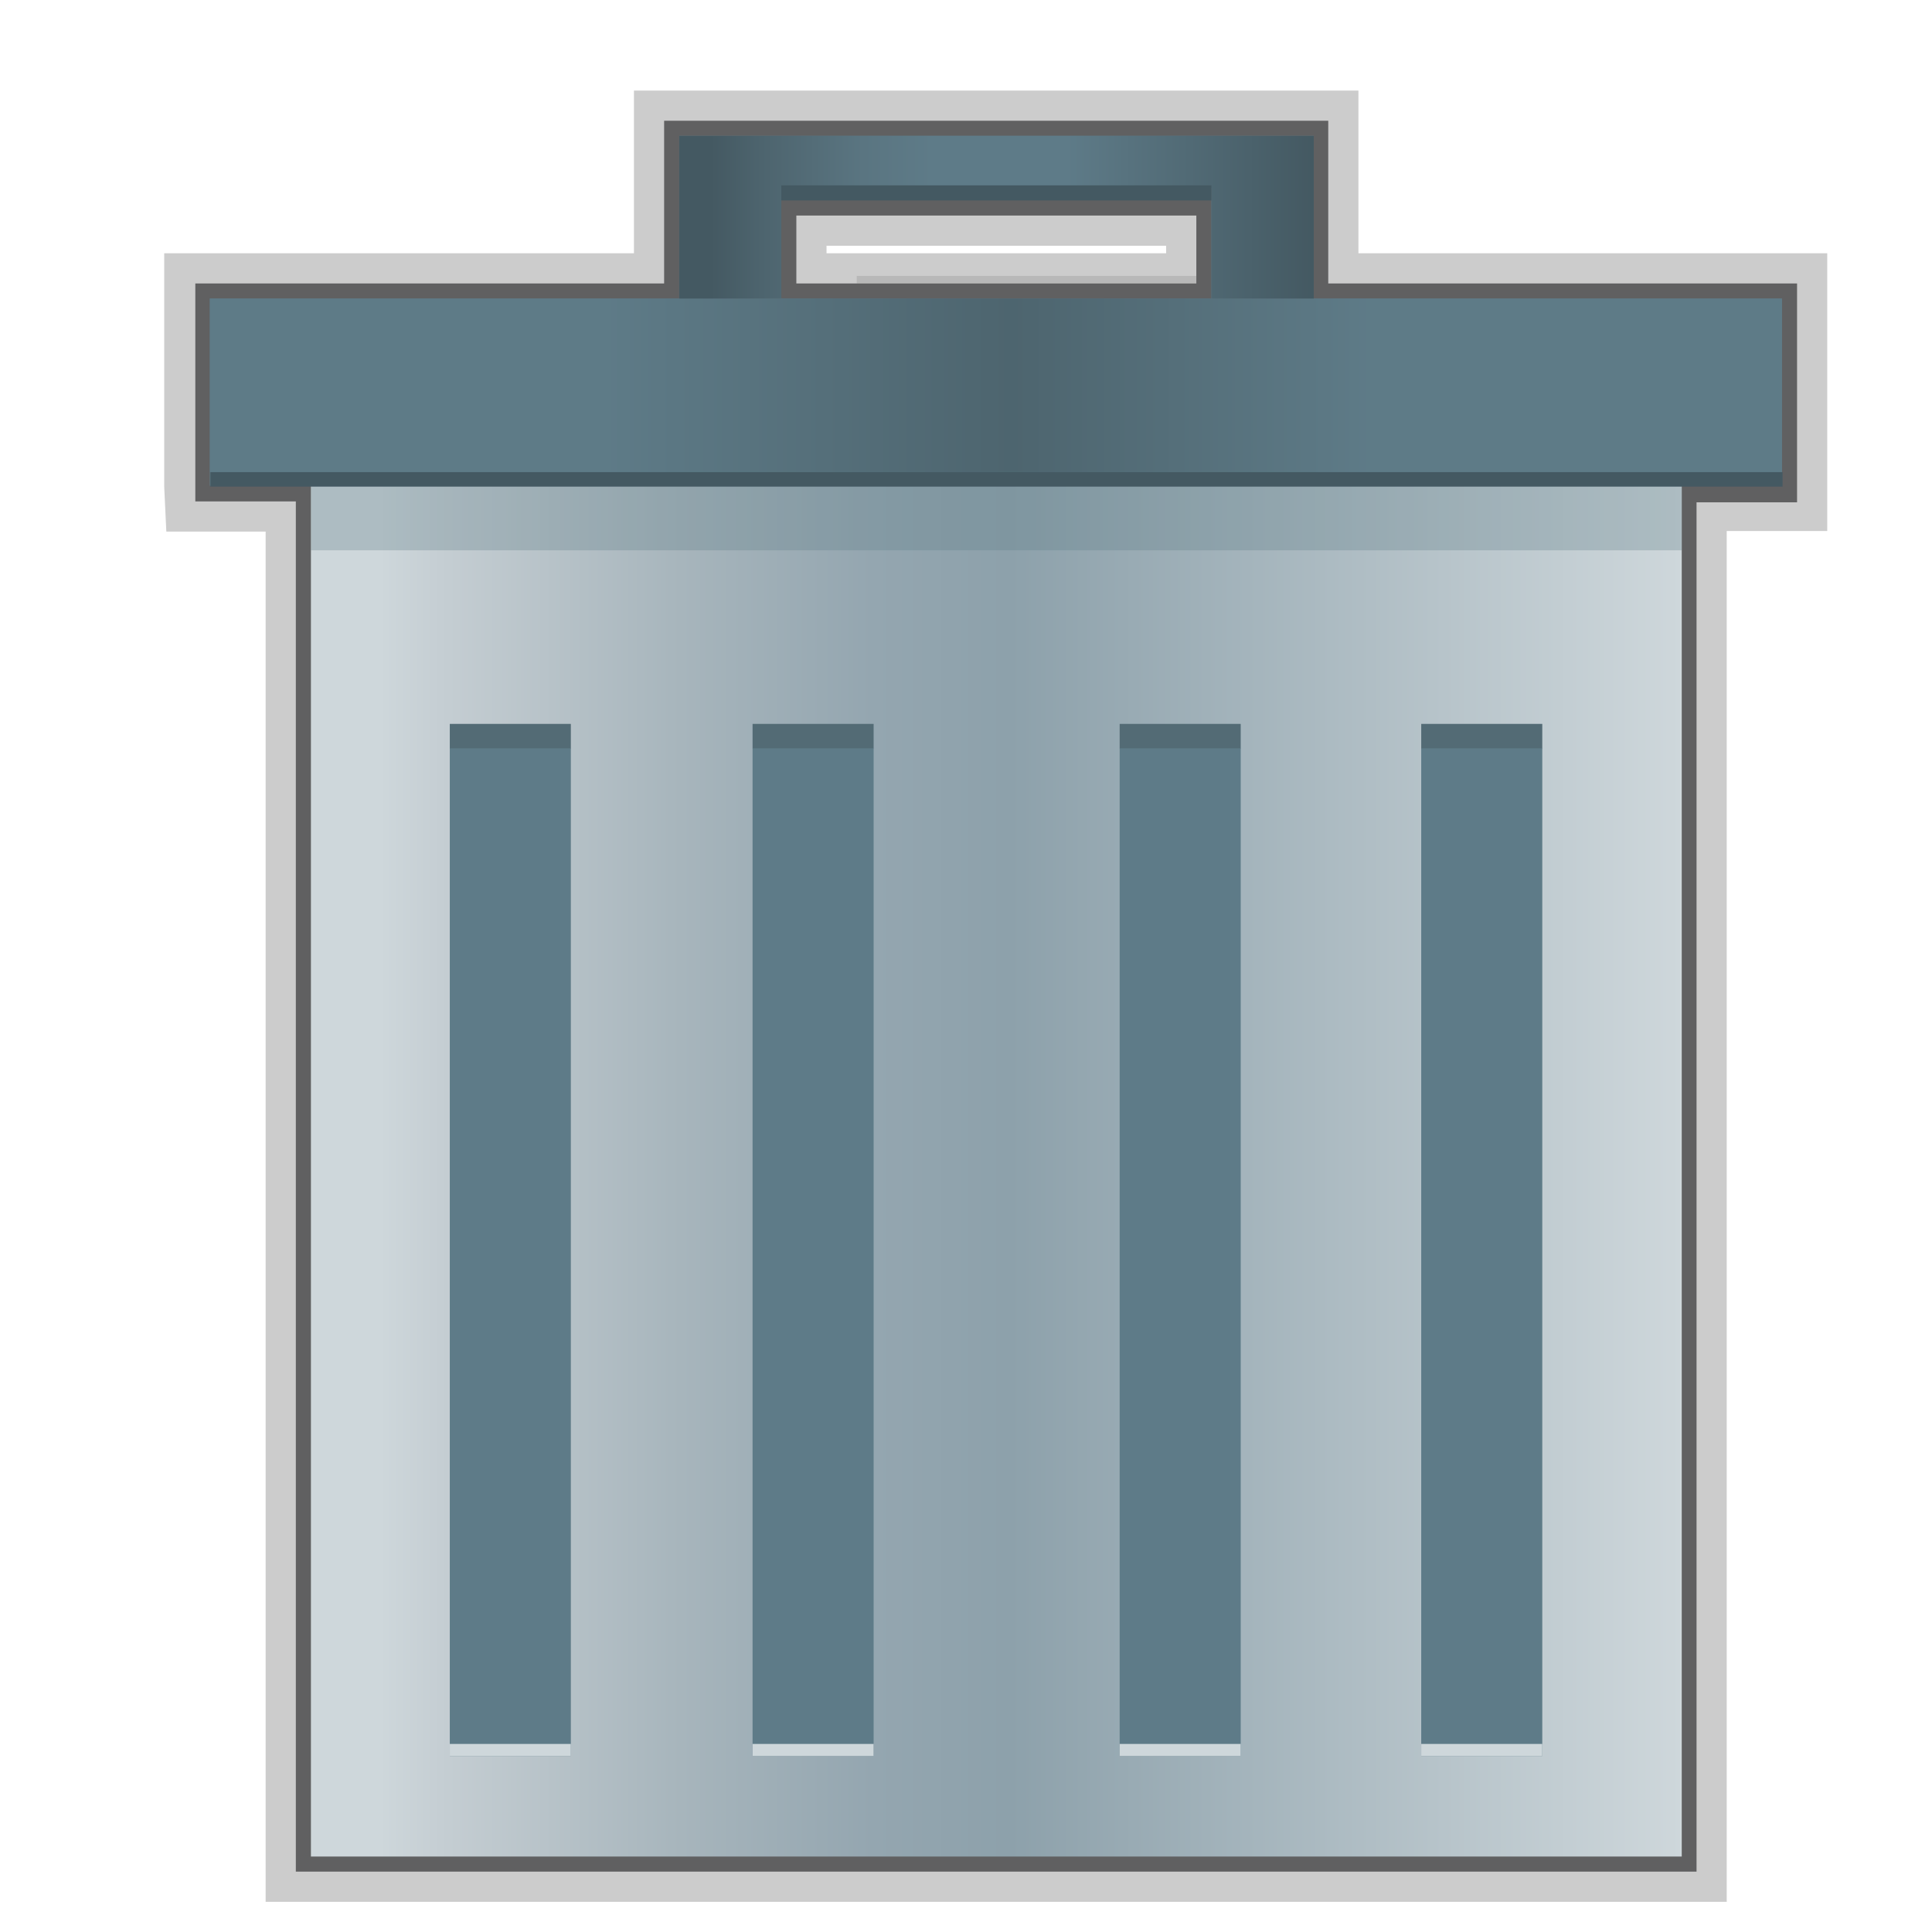 <?xml version="1.0" encoding="iso-8859-1"?>
<!-- Generator: Adobe Illustrator 21.0.0, SVG Export Plug-In . SVG Version: 6.00 Build 0)  -->
<svg version="1.1" id="&#x5176;&#x4ED6;" xmlns="http://www.w3.org/2000/svg" xmlns:xlink="http://www.w3.org/1999/xlink" x="0px"
	 y="0px" viewBox="0 0 64 64" style="enable-background:new 0 0 64 64;" xml:space="preserve">
<title>画板 21</title>
<g id="&#x5783;&#x573E;&#x6876;-&#x7A7A;">
	<g id="_64">
		<path style="opacity:0.1;enable-background:new    ;" d="M39.63,9.39V9.14H28.38v0.25H39.63z"/>
		<path style="opacity:0.2;enable-background:new    ;" d="M8.8,63V17.61H5.51l-0.07-1.48V8.39H21V3h24v5.39h15.53v6.75v0.45v2H57.2
			V63H8.8z M38.63,8.39V8.14H27.38v0.25H38.63z"/>
		<path style="fill:#606061;" d="M9.8,62V16.61H6.47v-0.52v-6.7H22V4h22v5.39h15.53v5.75v0.5v1H56.2V62H9.8z M39.63,9.39V7.14H26.38
			v2.25H39.63z"/>
		
			<linearGradient id="SVGID_1_" gradientUnits="userSpaceOnUse" x1="-2192.1" y1="2675.785" x2="-2146.69" y2="2675.785" gradientTransform="matrix(1 0 0 1 2202.4 -2636.99)">
			<stop  offset="0.05" style="stop-color:#CED7DB"/>
			<stop  offset="0.1" style="stop-color:#C4CDD2"/>
			<stop  offset="0.27" style="stop-color:#A7B5BC"/>
			<stop  offset="0.41" style="stop-color:#94A6B0"/>
			<stop  offset="0.51" style="stop-color:#8DA1AB"/>
			<stop  offset="1" style="stop-color:#CED7DB"/>
		</linearGradient>
		<rect x="10.3" y="16.09" style="fill:url(#SVGID_1_);" width="45.41" height="45.41"/>
		<rect x="10.3" y="16.09" style="opacity:0.3;fill:#5E7B88;enable-background:new    ;" width="45.41" height="2.14"/>
		<rect x="47.08" y="24.78" style="fill:#5E7B88;" width="4.01" height="33.39"/>
		<rect x="37.09" y="24.78" style="fill:#5E7B88;" width="4.01" height="33.39"/>
		<rect x="24.93" y="24.78" style="fill:#5E7B88;" width="4.01" height="33.39"/>
		<rect x="14.9" y="24.78" style="fill:#5E7B88;" width="4.01" height="33.39"/>
		<rect x="47.08" y="23.98" style="fill:#536B75;" width="4.01" height="0.81"/>
		<rect x="37.09" y="23.98" style="fill:#536B75;" width="4.01" height="0.81"/>
		<rect x="24.93" y="23.98" style="fill:#536B75;" width="4.01" height="0.81"/>
		<rect x="14.9" y="23.98" style="fill:#536B75;" width="4.01" height="0.81"/>
		<rect x="47.08" y="57.77" style="fill:#CED7DB;" width="4.01" height="0.4"/>
		<rect x="37.09" y="57.77" style="fill:#CED7DB;" width="4.01" height="0.4"/>
		<rect x="24.93" y="57.77" style="fill:#CED7DB;" width="4.01" height="0.4"/>
		<rect x="14.9" y="57.77" style="fill:#CED7DB;" width="4.01" height="0.4"/>
		<rect x="6.95" y="9.89" style="fill:#5E7B88;" width="52.08" height="6.2"/>
		
			<linearGradient id="SVGID_2_" gradientUnits="userSpaceOnUse" x1="-2195.45" y1="2649.755" x2="-2143.37" y2="2649.755" gradientTransform="matrix(1 0 0 1 2202.4 -2636.99)">
			<stop  offset="0.05" style="stop-color:#5E7B88"/>
			<stop  offset="0.25" style="stop-color:#5E7B88"/>
			<stop  offset="0.51" style="stop-color:#445962"/>
			<stop  offset="0.74" style="stop-color:#5E7B88"/>
			<stop  offset="1" style="stop-color:#5E7B88"/>
		</linearGradient>
		<rect x="6.95" y="9.89" style="opacity:0.65;fill:url(#SVGID_2_);enable-background:new    ;" width="52.08" height="5.75"/>
		<polygon style="fill:#5E7B88;" points="22.5,4.5 22.5,9.89 25.88,9.89 25.88,6.23 40.13,6.23 40.13,9.89 43.52,9.89 43.52,4.5 		
			"/>
		
			<linearGradient id="SVGID_3_" gradientUnits="userSpaceOnUse" x1="-2179.9" y1="2644.185" x2="-2158.88" y2="2644.185" gradientTransform="matrix(1 0 0 1 2202.4 -2636.99)">
			<stop  offset="0.05" style="stop-color:#445962"/>
			<stop  offset="0.13" style="stop-color:#4D646E"/>
			<stop  offset="0.29" style="stop-color:#5A7581"/>
			<stop  offset="0.4" style="stop-color:#5E7B88"/>
			<stop  offset="0.61" style="stop-color:#5E7B88"/>
			<stop  offset="1" style="stop-color:#445962"/>
		</linearGradient>
		<polygon style="fill:url(#SVGID_3_);" points="22.5,4.5 22.5,9.89 25.88,9.89 25.88,6.23 40.13,6.23 40.13,9.89 43.52,9.89 
			43.52,4.5 		"/>
		<rect x="25.88" y="6.14" style="fill:#445962;" width="14.25" height="0.5"/>
		<rect x="6.97" y="15.64" style="fill:#445962;" width="52.08" height="0.48"/>
	</g>
</g>
</svg>
